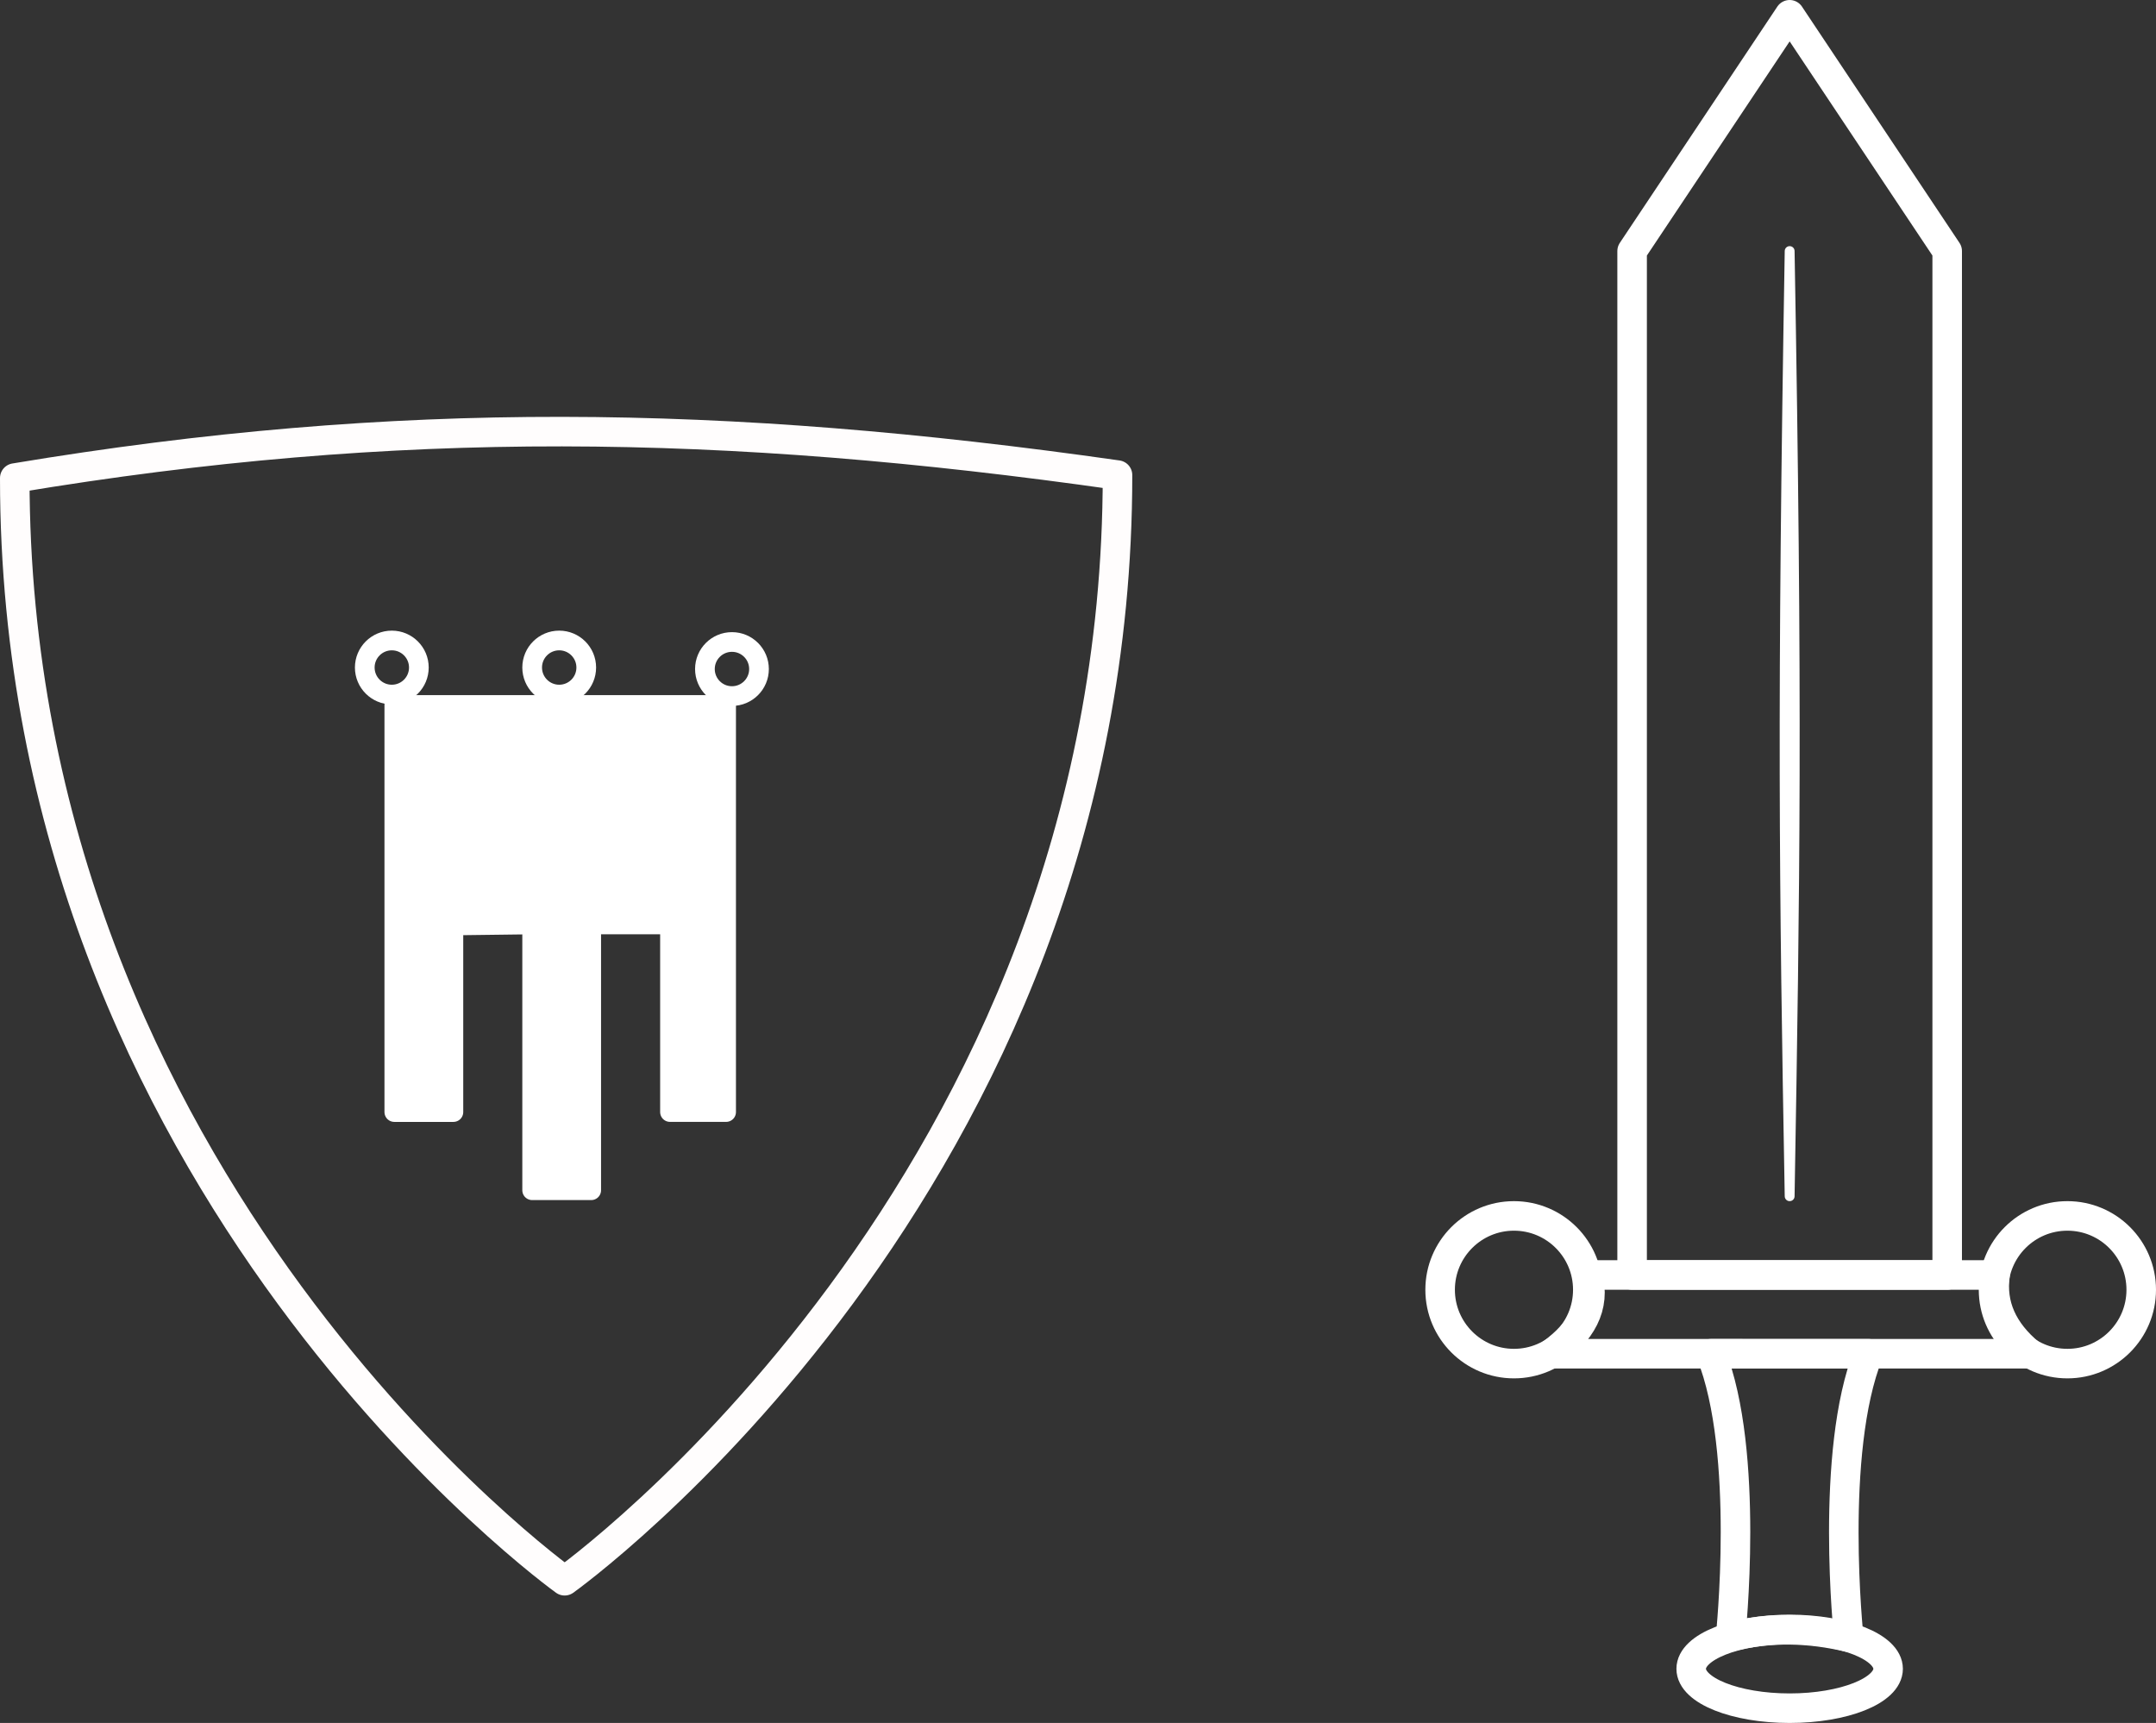 <?xml version="1.0" encoding="UTF-8" standalone="no"?>
<!-- Created with Inkscape (http://www.inkscape.org/) -->

<svg
   width="109.487mm"
   height="87.5mm"
   viewBox="0 0 109.487 87.5"
   version="1.1"
   id="svg1"
   inkscape:version="1.3 (0e150ed6c4, 2023-07-21)"
   sodipodi:docname="adventures.svg"
   xmlns:inkscape="http://www.inkscape.org/namespaces/inkscape"
   xmlns:sodipodi="http://sodipodi.sourceforge.net/DTD/sodipodi-0.dtd"
   xmlns="http://www.w3.org/2000/svg"
   xmlns:svg="http://www.w3.org/2000/svg">
  <rect x="0" y="0" width="109.487" height="87.5" fill="#333333" stroke="none"/>
  <sodipodi:namedview
     id="namedview1"
     pagecolor="#505050"
     bordercolor="#eeeeee"
     borderopacity="1"
     inkscape:showpageshadow="0"
     inkscape:pageopacity="0"
     inkscape:pagecheckerboard="0"
     inkscape:deskcolor="#505050"
     inkscape:document-units="mm"
     showgrid="true"
     inkscape:zoom="1"
     inkscape:cx="145"
     inkscape:cy="195.5"
     inkscape:window-width="1920"
     inkscape:window-height="1001"
     inkscape:window-x="-9"
     inkscape:window-y="-9"
     inkscape:window-maximized="1"
     inkscape:current-layer="sword">
    <inkscape:grid
       id="grid2"
       units="mm"
       originx="86.487"
       originy="-57.638"
       spacingx="1"
       spacingy="1"
       empcolor="#0099e5"
       empopacity="0.302"
       color="#0099e5"
       opacity="0.149"
       empspacing="4"
       dotted="false"
       gridanglex="30"
       gridanglez="30"
       visible="true"
       snapvisiblegridlinesonly="false" />
  </sodipodi:namedview>
  <defs
     id="defs1" />
  <g
     id="sword"
     inkscape:label="sword"
     transform="translate(22.883,-15.25)"
     style="stroke-width:1.5;stroke-dasharray:none">
    <path
       style="fill:none;stroke:#ffffff;stroke-width:1.5;stroke-linecap:round;stroke-linejoin:round;stroke-dasharray:none;stroke-dashoffset:1.804;stroke-opacity:1"
       d="M 60,80 H 76 V 28 l -8,-12 -8,12 z"
       id="blade"
       inkscape:label="blade" />
    <circle
       style="fill:none;stroke:#ffffff;stroke-width:1.5;stroke-linecap:round;stroke-linejoin:round;stroke-dasharray:none;stroke-dashoffset:1.804;stroke-opacity:1"
       id="path3"
       cx="54"
       cy="80.75"
       r="3.75"
       inkscape:label="crossguard-knob-right" />
    <circle
       style="fill:none;stroke:#ffffff;stroke-width:1.5;stroke-linecap:round;stroke-linejoin:round;stroke-dasharray:none;stroke-dashoffset:1.804;stroke-opacity:1"
       id="path3-5"
       cx="82.104"
       cy="80.75"
       r="3.75"
       inkscape:label="crossguard-knob-left" />
    <path
       style="fill:none;stroke:#ffffff;stroke-width:1.5;stroke-linecap:round;stroke-linejoin:round;stroke-dasharray:none;stroke-dashoffset:1.804;stroke-opacity:1"
       d="m 57.736,80 h 20.695 c -0.208,1.503 0.376,2.852 1.768,4 h -24.297 c 1.503,-1.115 2.278,-2.359 1.835,-4 z"
       id="crossguard"
       inkscape:label="crossguard"
       sodipodi:nodetypes="ccccc" />
    <path
       style="fill:none;stroke:#ffffff;stroke-width:1.5;stroke-linecap:round;stroke-linejoin:round;stroke-dasharray:none;stroke-dashoffset:1.804;stroke-opacity:1"
       d="m 64,84 c 2,5 1,14.373 1,14.373 2.033,-0.51 4.029,-0.44 6,0.024 0,0 -1,-9.396 1,-14.396 z"
       id="handle"
       sodipodi:nodetypes="ccccc"
       inkscape:label="handle" />
    <ellipse
       style="fill:none;stroke:#ffffff;stroke-width:1.5;stroke-linecap:round;stroke-linejoin:round;stroke-dasharray:none;stroke-dashoffset:1.804;stroke-opacity:1"
       id="path7"
       cx="68"
       cy="100"
       rx="5"
       ry="2"
       inkscape:label="handle-knob" />
    <path
       style="fill:#ffffff;fill-opacity:1;stroke:#ffffff;stroke-width:0.5;stroke-linecap:round;stroke-linejoin:round;stroke-dasharray:none;stroke-dashoffset:1.804;stroke-opacity:1"
       d="m 68,28 c -0.391,23 -0.287,32 0,48 0.276,-16 0.407,-25 0,-48 z"
       id="gleam"
       sodipodi:nodetypes="ccc"
       inkscape:label="gleam" />
  </g>
  <g
     id="shield"
     inkscape:label="shield"
     style="fill:none;stroke:#ffffff;stroke-width:1;stroke-dasharray:none;stroke-opacity:0.997"
     transform="translate(22.883,-15.25)">
    <path
       style="fill:none;fill-opacity:1;stroke:#fffdfd;stroke-width:1.5;stroke-linecap:round;stroke-linejoin:round;stroke-dasharray:none;stroke-dashoffset:1.804;stroke-opacity:0.997"
       d="m -22.133,39.528 c 19.437,-3.239 36,-3 56,-0.151 0,36.151 -28.076,56.151 -28.076,56.151 0,0 -27.924,-20 -27.924,-56 z"
       id="shield-metal"
       sodipodi:nodetypes="cccc"
       inkscape:label="shield-metal" />
    <g
       id="coat-of-arms"
       inkscape:label="coat-of-arms"
       transform="matrix(1.297,0,0,1.297,-4.629,-15.779)"
       style="fill:none;stroke:#ffffff;stroke-width:0.771;stroke-dasharray:none;stroke-opacity:0.997">
      <path
         style="fill:#ffffff;fill-opacity:1;stroke:#ffffff;stroke-width:0.771;stroke-linecap:round;stroke-linejoin:round;stroke-dasharray:none;stroke-dashoffset:1.804;stroke-opacity:0.997;paint-order:normal"
         d="M 14.356,51.528 V 67.466 h -2.197 l -1.26e-4,-7.345 H 9.074 V 70.528 H 6.762 V 60.121 l -3.084,0.039 3.1e-6,7.307 H 1.365 V 51.528 Z"
         id="path6"
         sodipodi:nodetypes="ccccccccccccc" />
      <circle
         style="fill:none;fill-opacity:0;stroke:#ffffff;stroke-width:0.771;stroke-linecap:round;stroke-linejoin:round;stroke-dasharray:none;stroke-dashoffset:1.804;stroke-opacity:0.997"
         id="path9"
         cx="1.267"
         cy="50.061"
         r="1.059" />
      <circle
         style="fill:none;fill-opacity:0;stroke:#ffffff;stroke-width:0.771;stroke-linecap:round;stroke-linejoin:round;stroke-dasharray:none;stroke-dashoffset:1.804;stroke-opacity:0.997"
         id="path9-8"
         cx="14.585"
         cy="50.12"
         r="1.059" />
      <circle
         style="fill:none;fill-opacity:0;stroke:#ffffff;stroke-width:0.771;stroke-linecap:round;stroke-linejoin:round;stroke-dasharray:none;stroke-dashoffset:1.804;stroke-opacity:0.997"
         id="path9-2"
         cx="7.821"
         cy="50.061"
         r="1.059" />
    </g>
  </g>
</svg>
